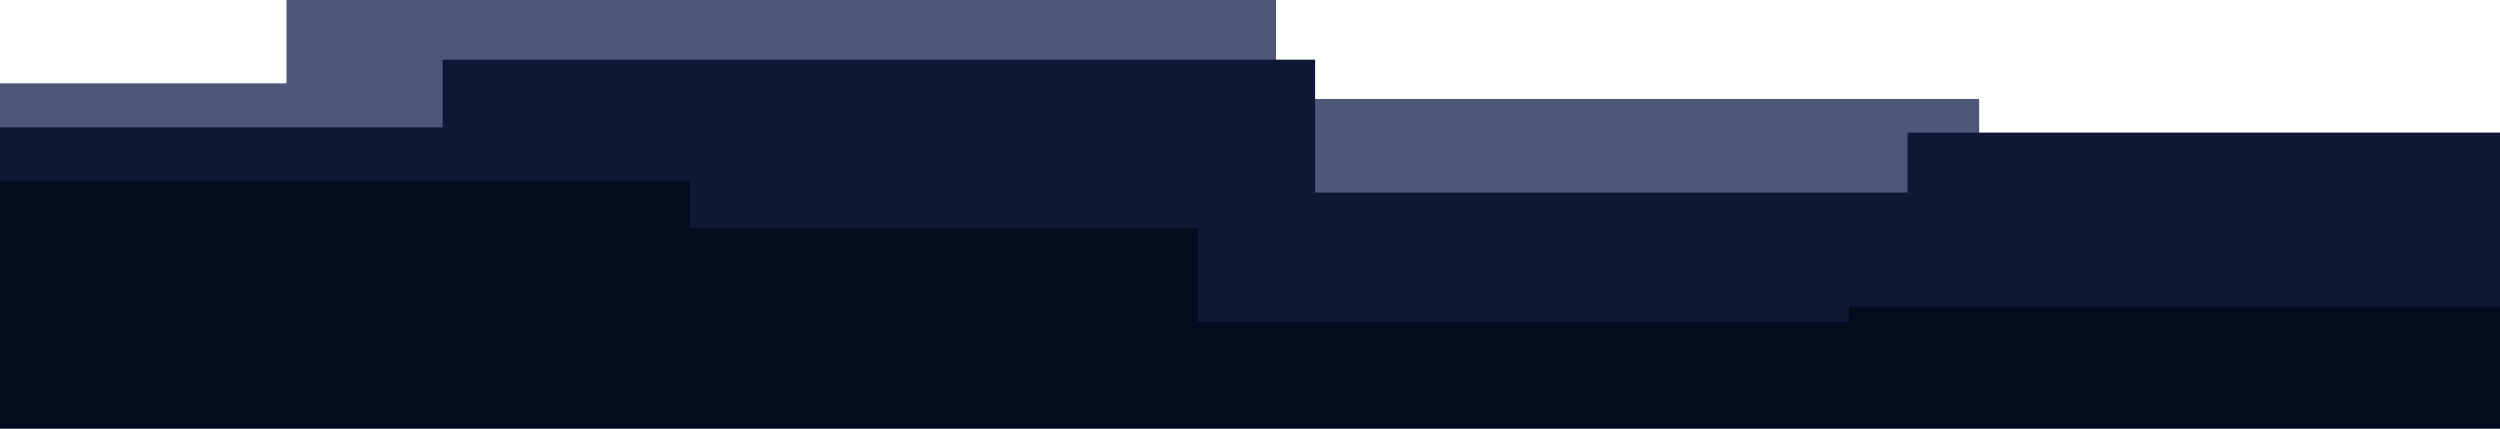 <svg xmlns="http://www.w3.org/2000/svg" viewBox="0 0 1920 329.252">
    <g id="Divider-techs-top" transform="translate(-9548 -6274.5)">
        <path id="Path_958" data-name="Path 958" d="M0,235H700V193H840v96h560v-6h520V227H1520V187H980V111H220v64H0Z" transform="translate(9548 6163.5)" fill="#4e5776" />
        <path id="Path_959" data-name="Path 959" d="M0,373H480v36H890v72h550V469h480V315H1465v46H1010V259H340v52H0Z" transform="translate(9548 6061.347)" fill="#0e1733" />
        <path id="Path_960" data-name="Path 960" d="M0,561H1920V467H1420v12H920V407H530V371H0Z" transform="translate(9548 6042.752)" fill="#050b1f" />
    </g>
</svg>
